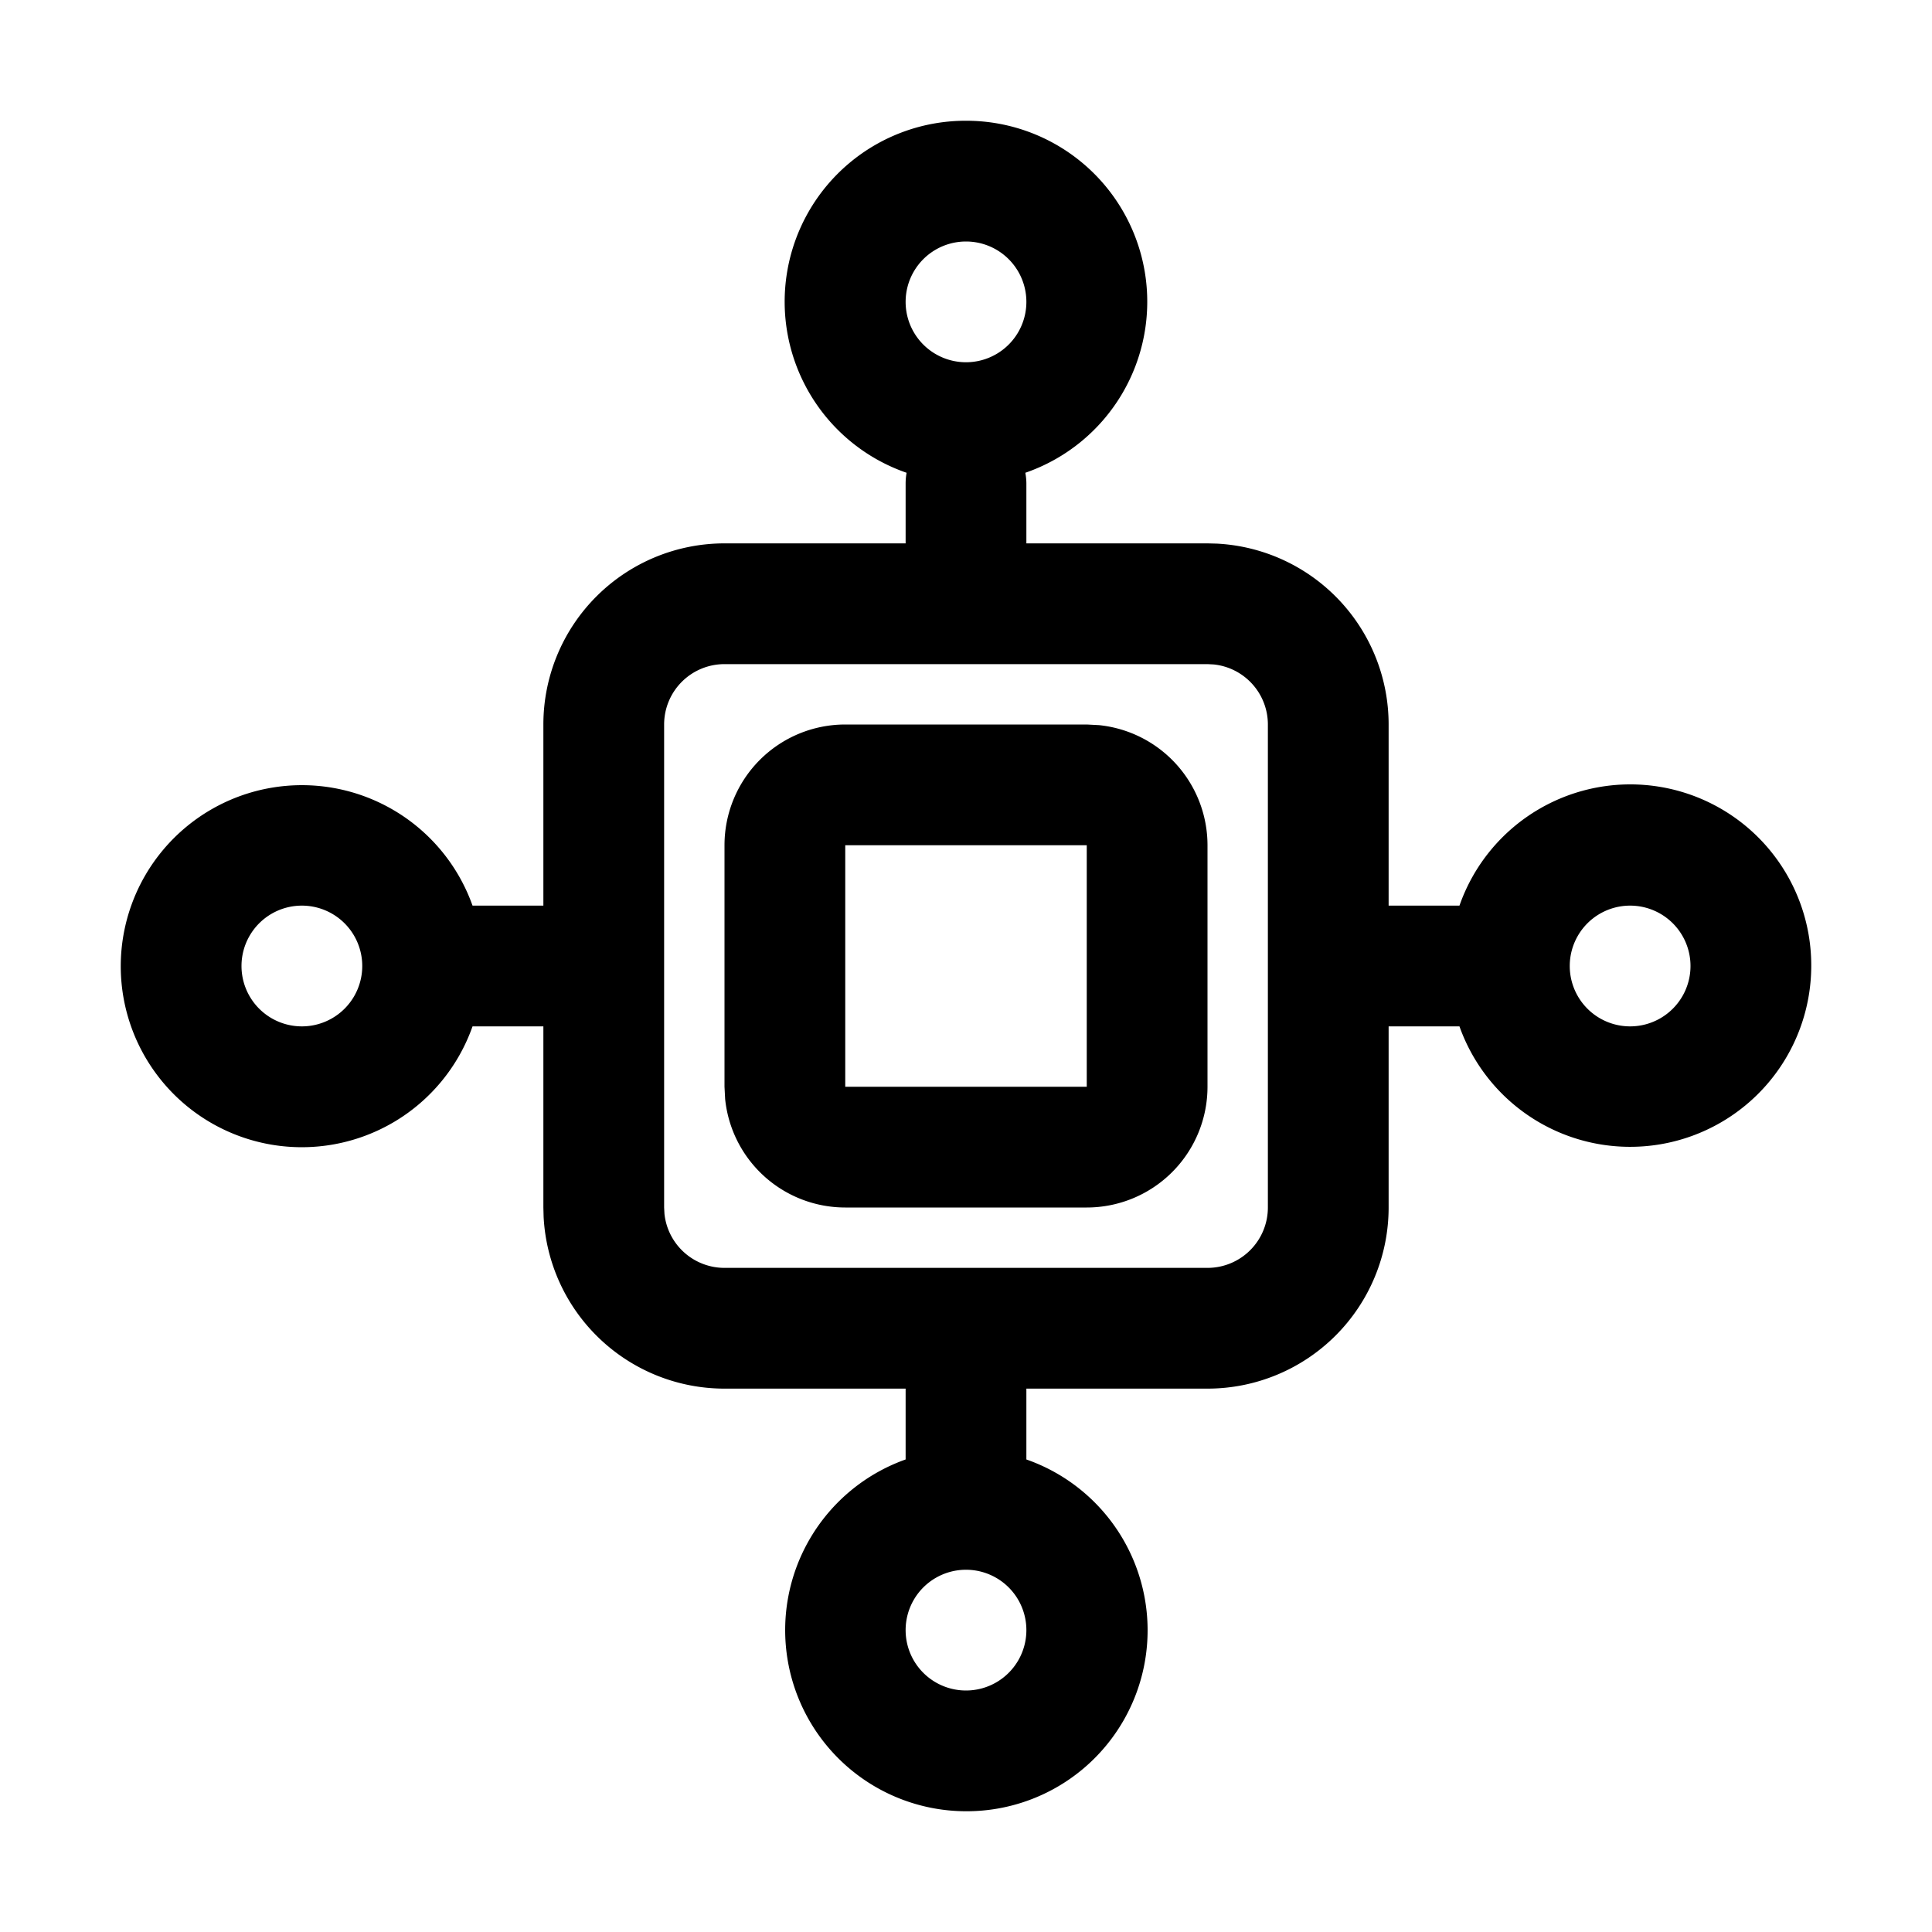 <svg xmlns="http://www.w3.org/2000/svg" width="24" height="24" fill="currentColor" viewBox="0 0 24 24">
  <path d="M12 1.5a2.248 2.248 0 0 1 .737 4.373.748.748 0 0 1 .013.127v.75H15l.116.003A2.25 2.25 0 0 1 17.25 9v2.25h.88a2.248 2.248 0 0 1 4.37.75 2.25 2.25 0 0 1-4.37.75h-.88V15A2.25 2.25 0 0 1 15 17.25h-2.25v.88A2.248 2.248 0 0 1 12 22.5a2.25 2.25 0 0 1-.75-4.37v-.88H9a2.25 2.25 0 0 1-2.247-2.134L6.75 15v-2.25h-.88A2.249 2.249 0 0 1 1.5 12a2.25 2.25 0 0 1 4.37-.75h.88V9A2.25 2.25 0 0 1 9 6.75h2.25V6a.76.76 0 0 1 .012-.127A2.248 2.248 0 0 1 12 1.5Zm0 18a.75.75 0 1 0 0 1.5.75.75 0 0 0 0-1.5ZM9 8.25a.75.75 0 0 0-.75.75v6l.004.077A.75.75 0 0 0 9 15.75h6a.75.75 0 0 0 .75-.75V9a.75.75 0 0 0-.673-.746L15 8.25H9Zm4.653.758A1.5 1.5 0 0 1 15 10.5v3a1.5 1.5 0 0 1-1.5 1.5h-3a1.5 1.5 0 0 1-1.492-1.347L9 13.5v-3A1.5 1.5 0 0 1 10.5 9h3l.153.008ZM10.5 13.5h3v-3h-3v3Zm-6.75-2.25a.75.75 0 1 0 0 1.5.75.75 0 0 0 0-1.5Zm16.5 0a.75.75 0 1 0 0 1.5.75.75 0 0 0 0-1.5ZM12 3a.75.75 0 1 0 0 1.5.75.75 0 0 0 0-1.5Z"/>
</svg>
